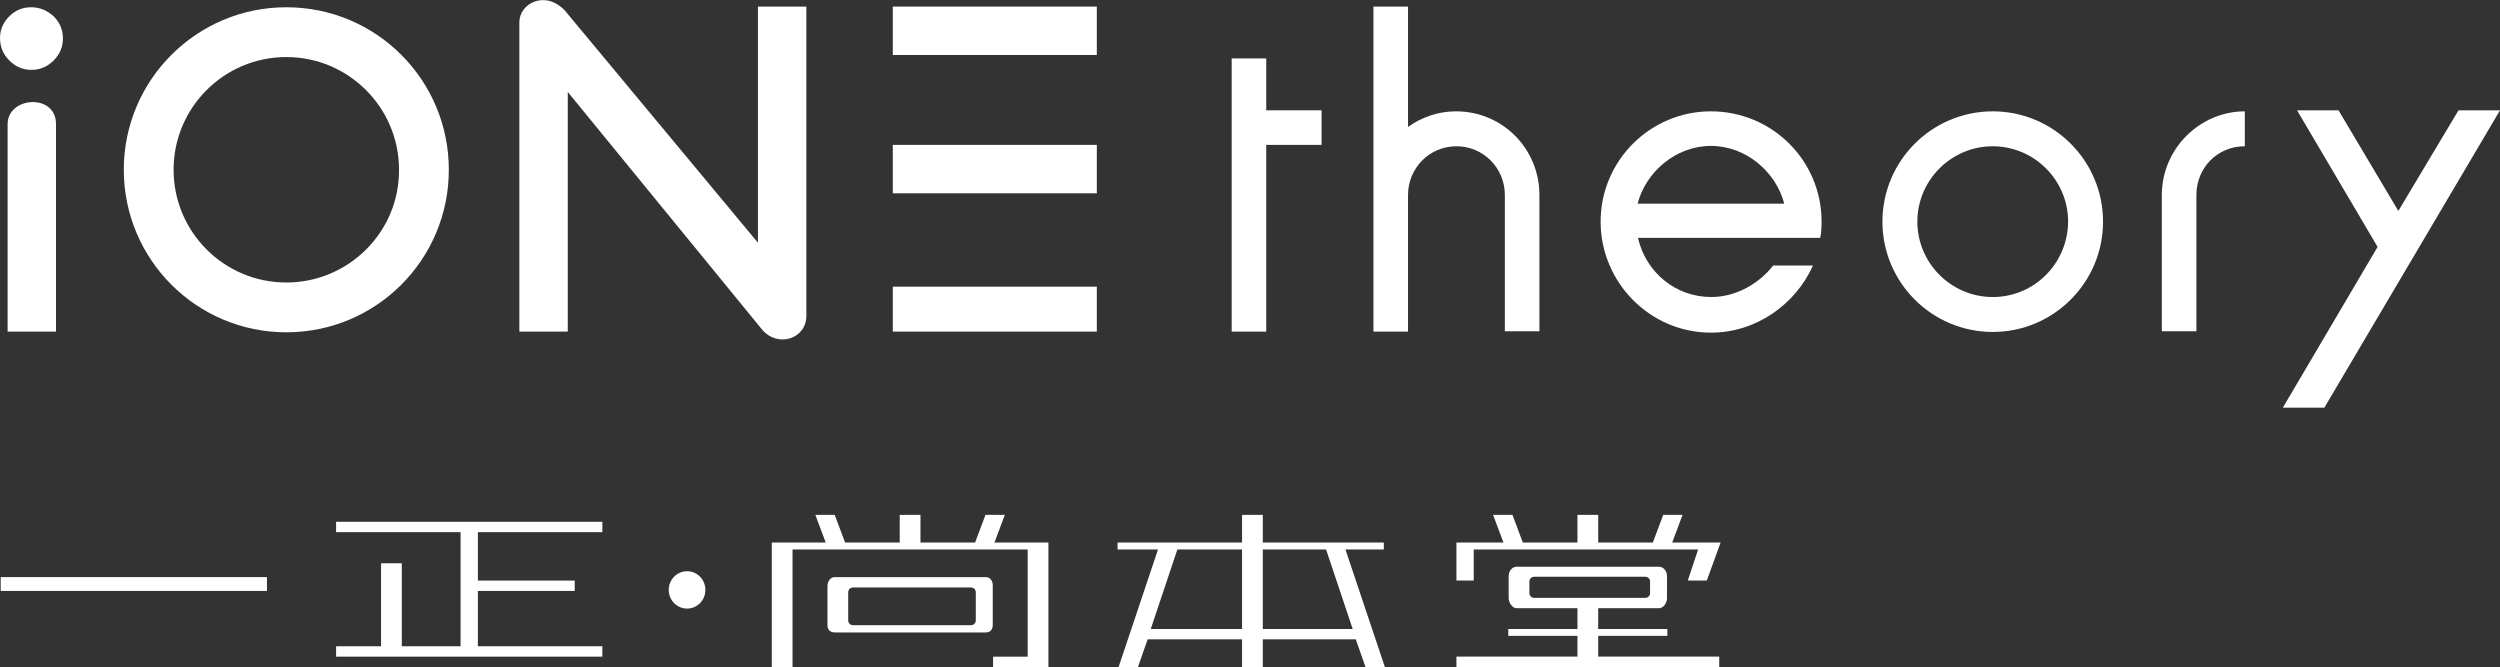 <?xml version="1.0" encoding="utf-8"?>
<!-- Generator: Adobe Illustrator 22.0.1, SVG Export Plug-In . SVG Version: 6.00 Build 0)  -->
<svg version="1.1" id="Layer_1" xmlns="http://www.w3.org/2000/svg" xmlns:xlink="http://www.w3.org/1999/xlink" x="0px" y="0px"
	 viewBox="0 0 723 192.9" enable-background="new 0 0 723 192.9" xml:space="preserve">
<rect x="0" y="0" width="723" height="192.9" fill="#333333" stroke="none"/>
<g>
	<path fill="#FFFFFF" d="M9,2.1C6.5,2.1,4.4,3,2.7,4.7C0.9,6.5,0,8.6,0,11c0,2.5,0.9,4.7,2.7,6.5c1.8,1.8,3.9,2.7,6.4,2.7
		c2.5,0,4.6-0.9,6.4-2.7c1.8-1.8,2.7-3.9,2.7-6.4c0-2.5-0.9-4.6-2.7-6.4C13.6,3,11.5,2.1,9,2.1z"/>
	<path fill="#FFFFFF" d="M2.2,35.9v60h14v-60C16.2,26.9,2.2,27.9,2.2,35.9z"/>
	<path fill="#FFFFFF" d="M219.2,70.2L163.4,3.1C157.7-3,150.2,1,150.2,6.4v89.5h14V26.6l56.1,68.6c4.5,5.5,12.9,2.9,12.9-3.9V1.9
		h-14V70.2z"/>
	<rect x="258.2" y="1.9" fill="#FFFFFF" width="59" height="14"/>
	<rect x="258.2" y="41.9" fill="#FFFFFF" width="59" height="14"/>
	<rect x="258.2" y="82.9" fill="#FFFFFF" width="59" height="13"/>
	<path fill="#FFFFFF" d="M82.8,2.1c-25.9,0-47,21-47,47c0,25.9,21,47,47,47c26,0,47-21,47-47C129.8,23.1,108.8,2.1,82.8,2.1z
		 M82.8,81.7c-18,0-32.6-14.6-32.6-32.6c0-18,14.6-32.6,32.6-32.6c18,0,32.6,14.6,32.6,32.6C115.5,67.1,100.8,81.7,82.8,81.7z"/>
	<polygon fill="#FFFFFF" points="366.2,16.9 356.2,16.9 356.2,95.9 366.2,95.9 366.2,41.9 382.2,41.9 382.2,31.9 366.2,31.9 	"/>
	<path fill="#FFFFFF" d="M421.1,32.2c-5.3,0-9.9,1.7-13.9,4.5V1.9h-10v94h10V76.1V56.4c0-7.8,6.2-14.1,14-14.1c7.8,0,14,6.3,14,14.1
		v19.7v19.7h10V56.4C445.2,43,434.5,32.2,421.1,32.2z"/>
	<path fill="#FFFFFF" d="M625.2,56.4v39.4h10V76.1V56.4c0-7.8,6-14.1,14-14.1V32.2C636.2,32.2,625.2,43,625.2,56.4z"/>
	<path fill="#FFFFFF" d="M576.3,32.2c-17.6,0-31.9,14.3-31.9,31.9c0,17.6,14.3,31.9,31.9,31.9c17.6,0,31.9-14.3,31.9-31.9
		C608.2,46.5,593.9,32.2,576.3,32.2z M576.3,85.9c-12,0-21.8-9.8-21.8-21.8c0-12,9.8-21.8,21.8-21.8c12,0,21.8,9.8,21.8,21.8
		C598,76.2,588.3,85.9,576.3,85.9z"/>
	<path fill="#FFFFFF" d="M494.8,32.2c-17.6,0-31.9,14.3-31.9,31.9c0,17.6,14.3,32.1,31.9,32.1c13.3,0,24.6-8.4,29.5-19.4h-11.5
		c-3.9,5-10.5,9.1-17.9,9.1c-10.3,0-18.9-7.1-21.2-17.1H516h4.2h6.2c0.3-1,0.4-3.2,0.4-4.9C526.7,46.3,512.4,32.2,494.8,32.2z
		 M473.6,58.9c2.3-9,10.9-16.7,21.2-16.7c10.3,0,18.9,7.7,21.2,16.7H473.6z"/>
	<polygon fill="#FFFFFF" points="711,31.9 693.6,61 676.3,31.9 664.3,31.9 687.6,71.4 660.2,117.9 672.2,117.9 723,31.9 	"/>
</g>
<g>
	<ellipse fill="#FFFFFF" cx="198.7" cy="170.6" rx="5.3" ry="5.4"/>
	<rect x="0.2" y="166.9" fill="#FFFFFF" width="77" height="4"/>
	<polygon fill="#FFFFFF" points="426.2,158.9 456.3,158.9 462.1,158.9 491.1,158.9 488.1,167.9 493.6,167.9 497.6,156.9 
		492.1,156.9 483.6,156.9 486.6,148.9 481,148.9 478,156.9 462.2,156.9 462.2,148.9 456.2,148.9 456.2,156.9 440.4,156.9 
		437.4,148.9 431.8,148.9 434.8,156.9 421.2,156.9 421.2,159.2 421.2,167.9 426.2,167.9 	"/>
	<polygon fill="#FFFFFF" points="132.8,150.9 97.2,150.9 97.2,153.9 133.2,153.9 133.2,186.9 116.2,186.9 116.2,162.9 110.2,162.9 
		110.2,186.9 97.2,186.9 97.2,189.9 110.3,189.9 116.1,189.9 132.8,189.9 138.5,189.9 174.2,189.9 174.2,186.9 138.2,186.9 
		138.2,170.9 166.2,170.9 166.2,167.9 138.2,167.9 138.2,153.9 174.2,153.9 174.2,150.9 138.5,150.9 	"/>
	<path fill="#FFFFFF" d="M462.2,183.9h20v-2h-20v-6H475h1.4h0.6h0.9h1.9c1.3,0,2.3-1.6,2.3-2.9v-1.8v-2.8v-1.8c0-1.4-1-2.7-2.3-2.7
		H478h-0.9h-2h-31.7h-2h-0.9h-1.9c-1.3,0-2.3,1.3-2.3,2.7v1.8v2.8v1.8c0,1.3,1.1,2.9,2.3,2.9h1.9h0.9h2h0h12.8v6h-20v2h20v6h-35v3
		h76v-3h-35V183.9z M477.2,171.5c0,0.8-0.6,1.4-1.4,1.4h-32.1c-0.8,0-1.4-0.6-1.4-1.4v-3.3c0-0.8,0.6-1.4,1.4-1.4h32.1
		c0.8,0,1.4,0.6,1.4,1.4V171.5z"/>
	<path fill="#FFFFFF" d="M285.1,166.9h-1.9h-0.9h-2h-34.1h-2h-0.9h-1.9c-1.3,0-2.1,1.3-2.1,2.6v1.9v7.6v1.8c0,1.3,0.8,2.1,2.1,2.1
		h1.9h0.9h2h0h34.1h1.4h0.6h0.9h1.9c1.3,0,2-0.9,2-2.1v-1.8v-7.6v-1.9C287.2,168.1,286.4,166.9,285.1,166.9z M282.2,179.4
		c0,0.8-0.6,1.4-1.4,1.4h-34.1c-0.8,0-1.4-0.6-1.4-1.4v-8.1c0-0.8,0.6-1.4,1.4-1.4h34.1c0.8,0,1.4,0.6,1.4,1.4V179.4z"/>
	<path fill="#FFFFFF" d="M365.2,148.9h-6v8h-36v2h11.7l-11.4,34h5.6l2.8-8h27.3v8h6v-8h26.9l2.8,8h5.6l-11.4-34h11.1v-2h-35V148.9z
		 M359.2,181.9h-26.4l7.7-23h18.7V181.9z M383.5,158.9l7.7,23h-26v-23H383.5z"/>
	<polygon fill="#FFFFFF" points="290.6,148.9 285,148.9 282,156.9 266.2,156.9 266.2,148.9 260.2,148.9 260.2,156.9 244.4,156.9 
		241.4,148.9 235.8,148.9 238.8,156.9 223.2,156.9 223.2,157.9 223.2,159.2 223.2,192.9 229.2,192.9 229.2,158.9 260.3,158.9 
		266.1,158.9 297.2,158.9 297.2,189.9 287.2,189.9 287.2,192.9 303.2,192.9 303.2,190.2 303.2,159.2 303.2,157.9 303.2,156.9 
		287.6,156.9 	"/>
</g>
</svg>
